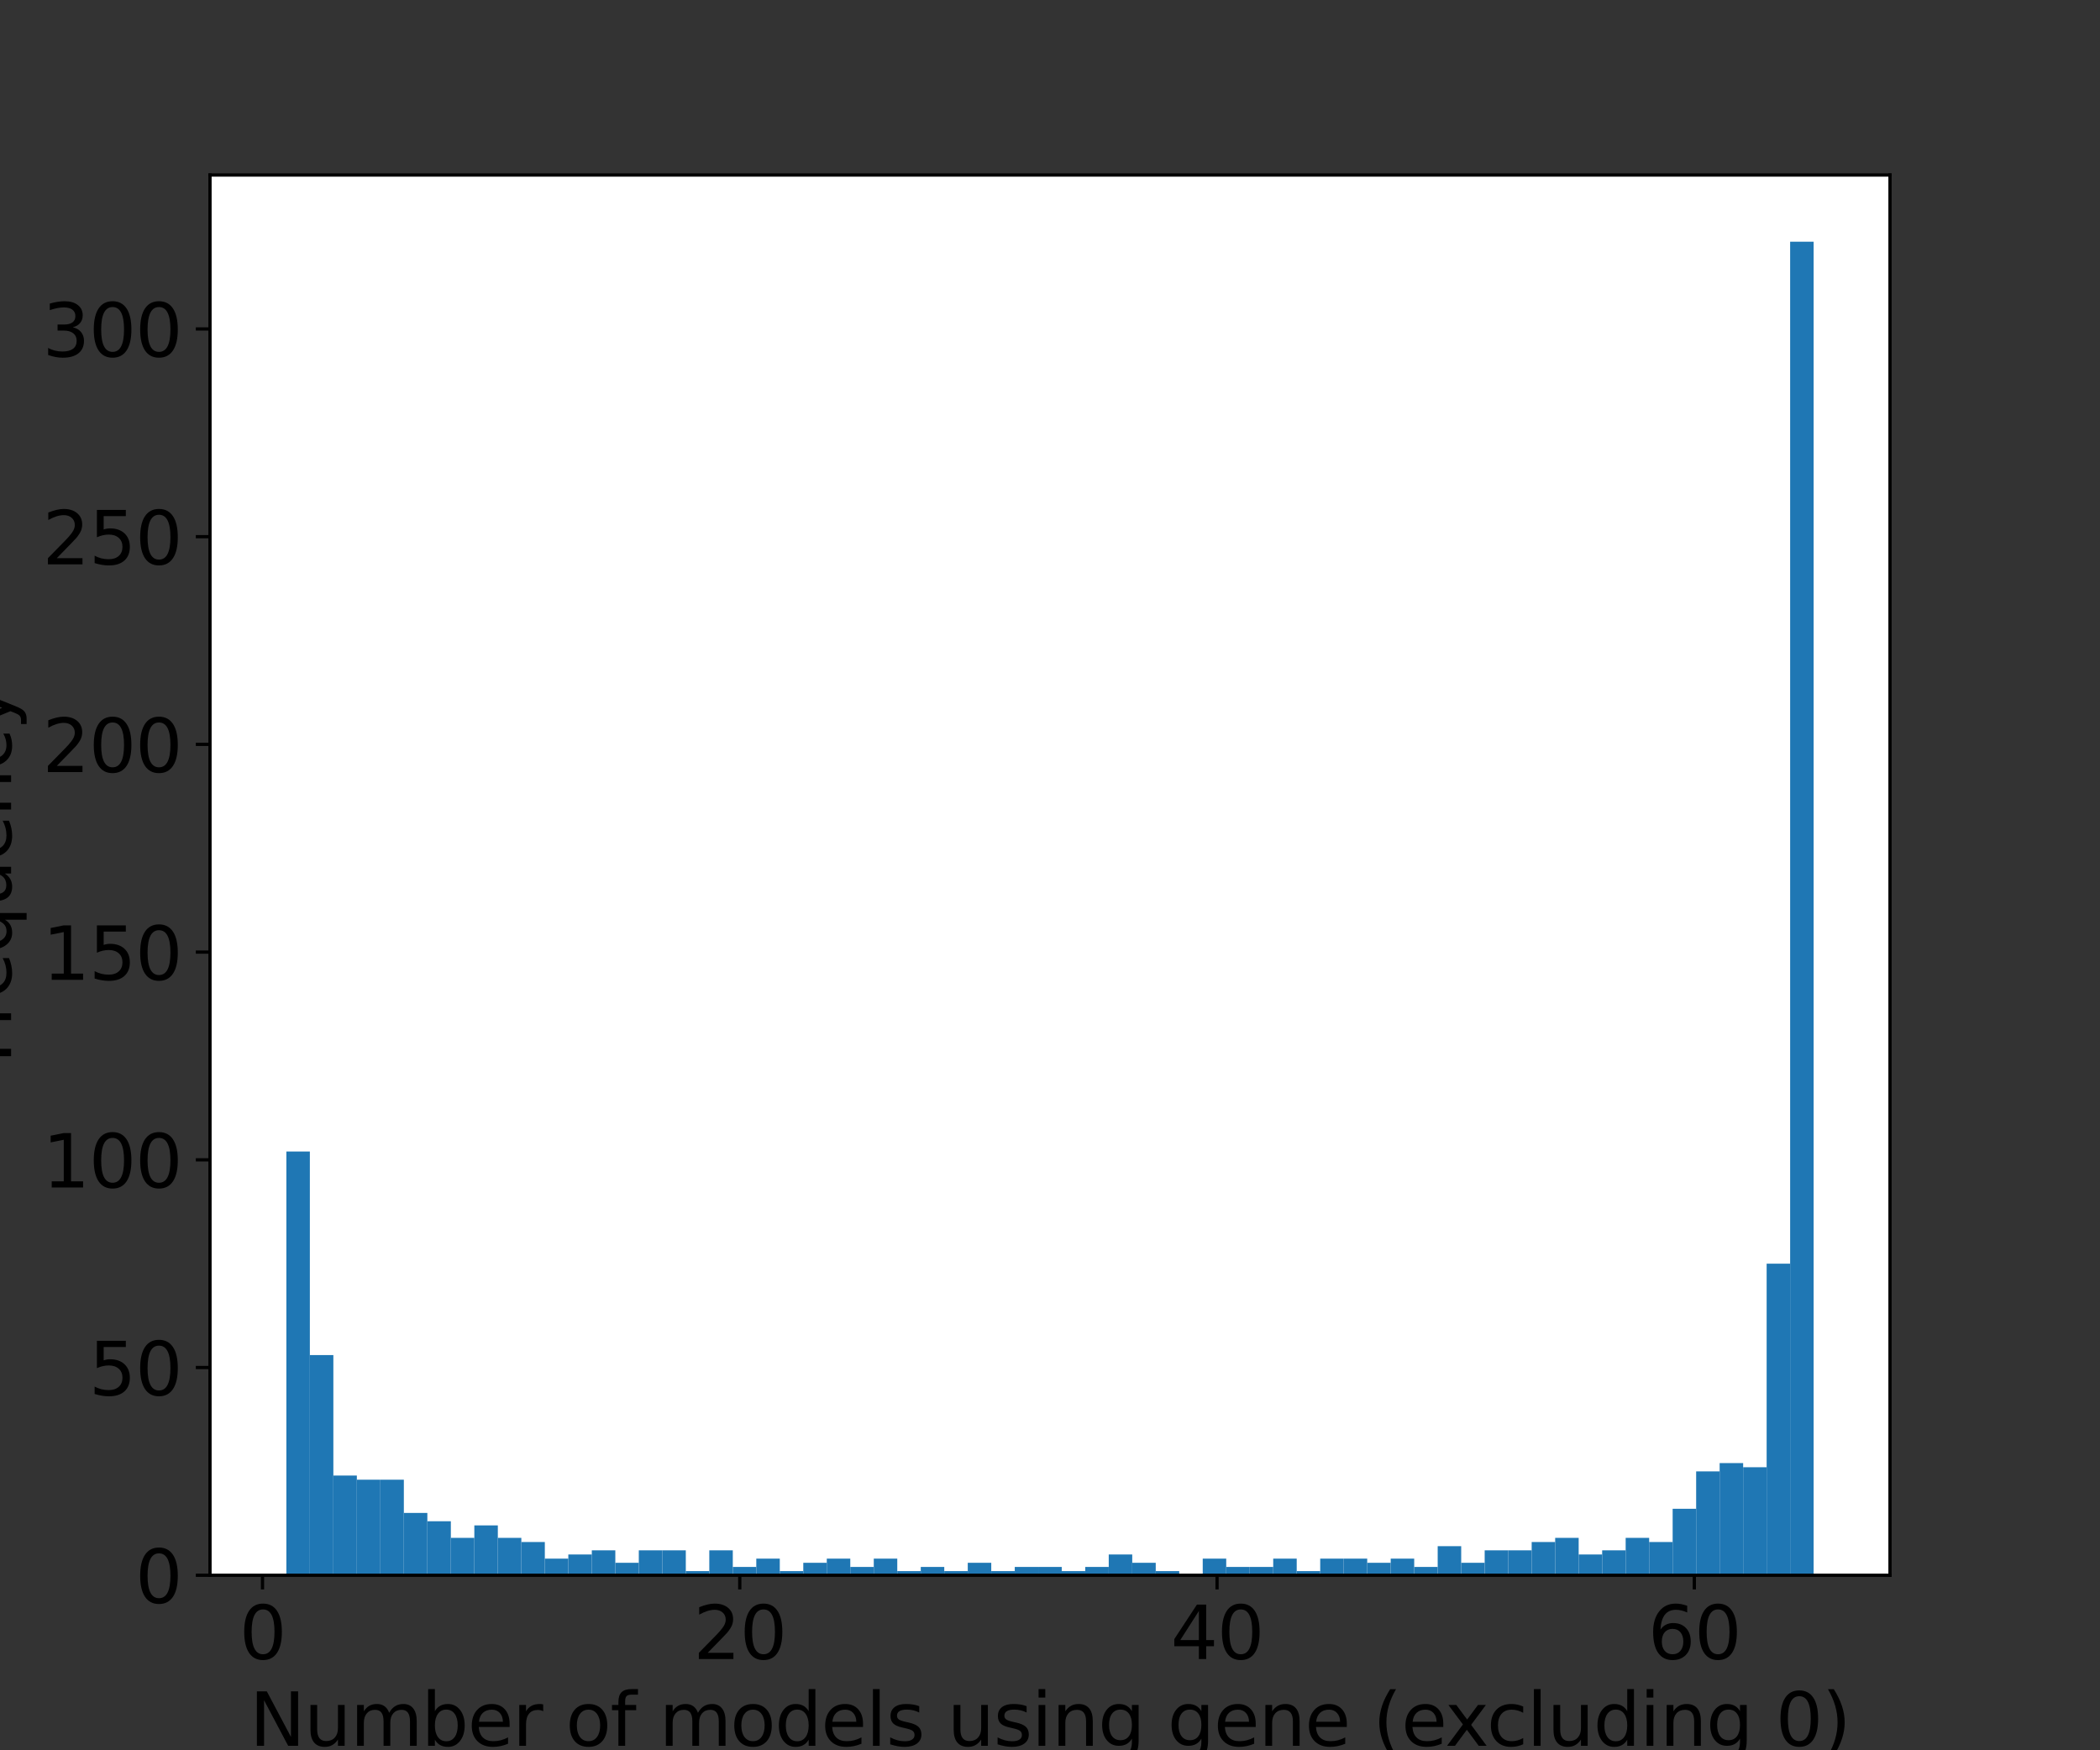 <?xml version="1.0" encoding="utf-8" standalone="no"?>
<!DOCTYPE svg PUBLIC "-//W3C//DTD SVG 1.1//EN"
  "http://www.w3.org/Graphics/SVG/1.1/DTD/svg11.dtd">
<svg xmlns:xlink="http://www.w3.org/1999/xlink" width="518.4pt" height="432pt" viewBox="0 0 518.4 432" xmlns="http://www.w3.org/2000/svg" version="1.1">
 <rect x="0" y="0" width="518.4" height="432" fill="#333333" stroke="none"/>
 <defs>
  <style type="text/css">*{stroke-linejoin: round; stroke-linecap: butt}</style>
 </defs>
 <g id="figure_1">
  <g id="patch_1">
   <path d="M 0 432 
L 518.4 432 
L 518.4 0 
L 0 0 
L 0 432 
z
" style="fill: none"/>
  </g>
  <g id="axes_1">
   <g id="patch_2">
    <path d="M 51.84 388.8 
L 466.56 388.8 
L 466.56 43.2 
L 51.84 43.2 
z
" style="fill: #ffffff"/>
   </g>
   <g id="patch_3">
    <path d="M 70.691 388.8 
L 76.491 388.8 
L 76.491 284.213 
L 70.691 284.213 
z
" clip-path="url(#p3745f40d0d)" style="fill: #1f77b4"/>
   </g>
   <g id="patch_4">
    <path d="M 76.491 388.8 
L 82.291 388.8 
L 82.291 334.456 
L 76.491 334.456 
z
" clip-path="url(#p3745f40d0d)" style="fill: #1f77b4"/>
   </g>
   <g id="patch_5">
    <path d="M 82.291 388.8 
L 88.092 388.8 
L 88.092 364.191 
L 82.291 364.191 
z
" clip-path="url(#p3745f40d0d)" style="fill: #1f77b4"/>
   </g>
   <g id="patch_6">
    <path d="M 88.092 388.8 
L 93.892 388.8 
L 93.892 365.217 
L 88.092 365.217 
z
" clip-path="url(#p3745f40d0d)" style="fill: #1f77b4"/>
   </g>
   <g id="patch_7">
    <path d="M 93.892 388.8 
L 99.692 388.8 
L 99.692 365.217 
L 93.892 365.217 
z
" clip-path="url(#p3745f40d0d)" style="fill: #1f77b4"/>
   </g>
   <g id="patch_8">
    <path d="M 99.692 388.8 
L 105.493 388.8 
L 105.493 373.419 
L 99.692 373.419 
z
" clip-path="url(#p3745f40d0d)" style="fill: #1f77b4"/>
   </g>
   <g id="patch_9">
    <path d="M 105.493 388.8 
L 111.293 388.8 
L 111.293 375.47 
L 105.493 375.47 
z
" clip-path="url(#p3745f40d0d)" style="fill: #1f77b4"/>
   </g>
   <g id="patch_10">
    <path d="M 111.293 388.8 
L 117.093 388.8 
L 117.093 379.572 
L 111.293 379.572 
z
" clip-path="url(#p3745f40d0d)" style="fill: #1f77b4"/>
   </g>
   <g id="patch_11">
    <path d="M 117.093 388.8 
L 122.893 388.8 
L 122.893 376.496 
L 117.093 376.496 
z
" clip-path="url(#p3745f40d0d)" style="fill: #1f77b4"/>
   </g>
   <g id="patch_12">
    <path d="M 122.893 388.8 
L 128.694 388.8 
L 128.694 379.572 
L 122.893 379.572 
z
" clip-path="url(#p3745f40d0d)" style="fill: #1f77b4"/>
   </g>
   <g id="patch_13">
    <path d="M 128.694 388.8 
L 134.494 388.8 
L 134.494 380.597 
L 128.694 380.597 
z
" clip-path="url(#p3745f40d0d)" style="fill: #1f77b4"/>
   </g>
   <g id="patch_14">
    <path d="M 134.494 388.8 
L 140.294 388.8 
L 140.294 384.699 
L 134.494 384.699 
z
" clip-path="url(#p3745f40d0d)" style="fill: #1f77b4"/>
   </g>
   <g id="patch_15">
    <path d="M 140.294 388.8 
L 146.095 388.8 
L 146.095 383.673 
L 140.294 383.673 
z
" clip-path="url(#p3745f40d0d)" style="fill: #1f77b4"/>
   </g>
   <g id="patch_16">
    <path d="M 146.095 388.8 
L 151.895 388.8 
L 151.895 382.648 
L 146.095 382.648 
z
" clip-path="url(#p3745f40d0d)" style="fill: #1f77b4"/>
   </g>
   <g id="patch_17">
    <path d="M 151.895 388.8 
L 157.695 388.8 
L 157.695 385.724 
L 151.895 385.724 
z
" clip-path="url(#p3745f40d0d)" style="fill: #1f77b4"/>
   </g>
   <g id="patch_18">
    <path d="M 157.695 388.8 
L 163.495 388.8 
L 163.495 382.648 
L 157.695 382.648 
z
" clip-path="url(#p3745f40d0d)" style="fill: #1f77b4"/>
   </g>
   <g id="patch_19">
    <path d="M 163.495 388.8 
L 169.296 388.8 
L 169.296 382.648 
L 163.495 382.648 
z
" clip-path="url(#p3745f40d0d)" style="fill: #1f77b4"/>
   </g>
   <g id="patch_20">
    <path d="M 169.296 388.8 
L 175.096 388.8 
L 175.096 387.775 
L 169.296 387.775 
z
" clip-path="url(#p3745f40d0d)" style="fill: #1f77b4"/>
   </g>
   <g id="patch_21">
    <path d="M 175.096 388.8 
L 180.896 388.8 
L 180.896 382.648 
L 175.096 382.648 
z
" clip-path="url(#p3745f40d0d)" style="fill: #1f77b4"/>
   </g>
   <g id="patch_22">
    <path d="M 180.896 388.8 
L 186.697 388.8 
L 186.697 386.749 
L 180.896 386.749 
z
" clip-path="url(#p3745f40d0d)" style="fill: #1f77b4"/>
   </g>
   <g id="patch_23">
    <path d="M 186.697 388.8 
L 192.497 388.8 
L 192.497 384.699 
L 186.697 384.699 
z
" clip-path="url(#p3745f40d0d)" style="fill: #1f77b4"/>
   </g>
   <g id="patch_24">
    <path d="M 192.497 388.8 
L 198.297 388.8 
L 198.297 387.775 
L 192.497 387.775 
z
" clip-path="url(#p3745f40d0d)" style="fill: #1f77b4"/>
   </g>
   <g id="patch_25">
    <path d="M 198.297 388.8 
L 204.097 388.8 
L 204.097 385.724 
L 198.297 385.724 
z
" clip-path="url(#p3745f40d0d)" style="fill: #1f77b4"/>
   </g>
   <g id="patch_26">
    <path d="M 204.097 388.8 
L 209.898 388.8 
L 209.898 384.699 
L 204.097 384.699 
z
" clip-path="url(#p3745f40d0d)" style="fill: #1f77b4"/>
   </g>
   <g id="patch_27">
    <path d="M 209.898 388.8 
L 215.698 388.8 
L 215.698 386.749 
L 209.898 386.749 
z
" clip-path="url(#p3745f40d0d)" style="fill: #1f77b4"/>
   </g>
   <g id="patch_28">
    <path d="M 215.698 388.8 
L 221.498 388.8 
L 221.498 384.699 
L 215.698 384.699 
z
" clip-path="url(#p3745f40d0d)" style="fill: #1f77b4"/>
   </g>
   <g id="patch_29">
    <path d="M 221.498 388.8 
L 227.298 388.8 
L 227.298 387.775 
L 221.498 387.775 
z
" clip-path="url(#p3745f40d0d)" style="fill: #1f77b4"/>
   </g>
   <g id="patch_30">
    <path d="M 227.298 388.8 
L 233.099 388.8 
L 233.099 386.749 
L 227.298 386.749 
z
" clip-path="url(#p3745f40d0d)" style="fill: #1f77b4"/>
   </g>
   <g id="patch_31">
    <path d="M 233.099 388.8 
L 238.899 388.8 
L 238.899 387.775 
L 233.099 387.775 
z
" clip-path="url(#p3745f40d0d)" style="fill: #1f77b4"/>
   </g>
   <g id="patch_32">
    <path d="M 238.899 388.8 
L 244.699 388.8 
L 244.699 385.724 
L 238.899 385.724 
z
" clip-path="url(#p3745f40d0d)" style="fill: #1f77b4"/>
   </g>
   <g id="patch_33">
    <path d="M 244.699 388.8 
L 250.5 388.8 
L 250.5 387.775 
L 244.699 387.775 
z
" clip-path="url(#p3745f40d0d)" style="fill: #1f77b4"/>
   </g>
   <g id="patch_34">
    <path d="M 250.5 388.8 
L 256.3 388.8 
L 256.3 386.749 
L 250.5 386.749 
z
" clip-path="url(#p3745f40d0d)" style="fill: #1f77b4"/>
   </g>
   <g id="patch_35">
    <path d="M 256.3 388.8 
L 262.1 388.8 
L 262.1 386.749 
L 256.3 386.749 
z
" clip-path="url(#p3745f40d0d)" style="fill: #1f77b4"/>
   </g>
   <g id="patch_36">
    <path d="M 262.1 388.8 
L 267.9 388.8 
L 267.9 387.775 
L 262.1 387.775 
z
" clip-path="url(#p3745f40d0d)" style="fill: #1f77b4"/>
   </g>
   <g id="patch_37">
    <path d="M 267.9 388.8 
L 273.701 388.8 
L 273.701 386.749 
L 267.9 386.749 
z
" clip-path="url(#p3745f40d0d)" style="fill: #1f77b4"/>
   </g>
   <g id="patch_38">
    <path d="M 273.701 388.8 
L 279.501 388.8 
L 279.501 383.673 
L 273.701 383.673 
z
" clip-path="url(#p3745f40d0d)" style="fill: #1f77b4"/>
   </g>
   <g id="patch_39">
    <path d="M 279.501 388.8 
L 285.301 388.8 
L 285.301 385.724 
L 279.501 385.724 
z
" clip-path="url(#p3745f40d0d)" style="fill: #1f77b4"/>
   </g>
   <g id="patch_40">
    <path d="M 285.301 388.8 
L 291.102 388.8 
L 291.102 387.775 
L 285.301 387.775 
z
" clip-path="url(#p3745f40d0d)" style="fill: #1f77b4"/>
   </g>
   <g id="patch_41">
    <path d="M 291.102 388.8 
L 296.902 388.8 
L 296.902 388.8 
L 291.102 388.8 
z
" clip-path="url(#p3745f40d0d)" style="fill: #1f77b4"/>
   </g>
   <g id="patch_42">
    <path d="M 296.902 388.8 
L 302.702 388.8 
L 302.702 384.699 
L 296.902 384.699 
z
" clip-path="url(#p3745f40d0d)" style="fill: #1f77b4"/>
   </g>
   <g id="patch_43">
    <path d="M 302.702 388.8 
L 308.502 388.8 
L 308.502 386.749 
L 302.702 386.749 
z
" clip-path="url(#p3745f40d0d)" style="fill: #1f77b4"/>
   </g>
   <g id="patch_44">
    <path d="M 308.502 388.8 
L 314.303 388.8 
L 314.303 386.749 
L 308.502 386.749 
z
" clip-path="url(#p3745f40d0d)" style="fill: #1f77b4"/>
   </g>
   <g id="patch_45">
    <path d="M 314.303 388.8 
L 320.103 388.8 
L 320.103 384.699 
L 314.303 384.699 
z
" clip-path="url(#p3745f40d0d)" style="fill: #1f77b4"/>
   </g>
   <g id="patch_46">
    <path d="M 320.103 388.8 
L 325.903 388.8 
L 325.903 387.775 
L 320.103 387.775 
z
" clip-path="url(#p3745f40d0d)" style="fill: #1f77b4"/>
   </g>
   <g id="patch_47">
    <path d="M 325.903 388.8 
L 331.703 388.8 
L 331.703 384.699 
L 325.903 384.699 
z
" clip-path="url(#p3745f40d0d)" style="fill: #1f77b4"/>
   </g>
   <g id="patch_48">
    <path d="M 331.703 388.8 
L 337.504 388.8 
L 337.504 384.699 
L 331.703 384.699 
z
" clip-path="url(#p3745f40d0d)" style="fill: #1f77b4"/>
   </g>
   <g id="patch_49">
    <path d="M 337.504 388.8 
L 343.304 388.8 
L 343.304 385.724 
L 337.504 385.724 
z
" clip-path="url(#p3745f40d0d)" style="fill: #1f77b4"/>
   </g>
   <g id="patch_50">
    <path d="M 343.304 388.8 
L 349.104 388.8 
L 349.104 384.699 
L 343.304 384.699 
z
" clip-path="url(#p3745f40d0d)" style="fill: #1f77b4"/>
   </g>
   <g id="patch_51">
    <path d="M 349.104 388.8 
L 354.905 388.8 
L 354.905 386.749 
L 349.104 386.749 
z
" clip-path="url(#p3745f40d0d)" style="fill: #1f77b4"/>
   </g>
   <g id="patch_52">
    <path d="M 354.905 388.8 
L 360.705 388.8 
L 360.705 381.622 
L 354.905 381.622 
z
" clip-path="url(#p3745f40d0d)" style="fill: #1f77b4"/>
   </g>
   <g id="patch_53">
    <path d="M 360.705 388.8 
L 366.505 388.8 
L 366.505 385.724 
L 360.705 385.724 
z
" clip-path="url(#p3745f40d0d)" style="fill: #1f77b4"/>
   </g>
   <g id="patch_54">
    <path d="M 366.505 388.8 
L 372.305 388.8 
L 372.305 382.648 
L 366.505 382.648 
z
" clip-path="url(#p3745f40d0d)" style="fill: #1f77b4"/>
   </g>
   <g id="patch_55">
    <path d="M 372.305 388.8 
L 378.106 388.8 
L 378.106 382.648 
L 372.305 382.648 
z
" clip-path="url(#p3745f40d0d)" style="fill: #1f77b4"/>
   </g>
   <g id="patch_56">
    <path d="M 378.106 388.8 
L 383.906 388.8 
L 383.906 380.597 
L 378.106 380.597 
z
" clip-path="url(#p3745f40d0d)" style="fill: #1f77b4"/>
   </g>
   <g id="patch_57">
    <path d="M 383.906 388.8 
L 389.706 388.8 
L 389.706 379.572 
L 383.906 379.572 
z
" clip-path="url(#p3745f40d0d)" style="fill: #1f77b4"/>
   </g>
   <g id="patch_58">
    <path d="M 389.706 388.8 
L 395.507 388.8 
L 395.507 383.673 
L 389.706 383.673 
z
" clip-path="url(#p3745f40d0d)" style="fill: #1f77b4"/>
   </g>
   <g id="patch_59">
    <path d="M 395.507 388.8 
L 401.307 388.8 
L 401.307 382.648 
L 395.507 382.648 
z
" clip-path="url(#p3745f40d0d)" style="fill: #1f77b4"/>
   </g>
   <g id="patch_60">
    <path d="M 401.307 388.8 
L 407.107 388.8 
L 407.107 379.572 
L 401.307 379.572 
z
" clip-path="url(#p3745f40d0d)" style="fill: #1f77b4"/>
   </g>
   <g id="patch_61">
    <path d="M 407.107 388.8 
L 412.907 388.8 
L 412.907 380.597 
L 407.107 380.597 
z
" clip-path="url(#p3745f40d0d)" style="fill: #1f77b4"/>
   </g>
   <g id="patch_62">
    <path d="M 412.907 388.8 
L 418.708 388.8 
L 418.708 372.394 
L 412.907 372.394 
z
" clip-path="url(#p3745f40d0d)" style="fill: #1f77b4"/>
   </g>
   <g id="patch_63">
    <path d="M 418.708 388.8 
L 424.508 388.8 
L 424.508 363.166 
L 418.708 363.166 
z
" clip-path="url(#p3745f40d0d)" style="fill: #1f77b4"/>
   </g>
   <g id="patch_64">
    <path d="M 424.508 388.8 
L 430.308 388.8 
L 430.308 361.115 
L 424.508 361.115 
z
" clip-path="url(#p3745f40d0d)" style="fill: #1f77b4"/>
   </g>
   <g id="patch_65">
    <path d="M 430.308 388.8 
L 436.109 388.8 
L 436.109 362.14 
L 430.308 362.14 
z
" clip-path="url(#p3745f40d0d)" style="fill: #1f77b4"/>
   </g>
   <g id="patch_66">
    <path d="M 436.109 388.8 
L 441.909 388.8 
L 441.909 311.897 
L 436.109 311.897 
z
" clip-path="url(#p3745f40d0d)" style="fill: #1f77b4"/>
   </g>
   <g id="patch_67">
    <path d="M 441.909 388.8 
L 447.709 388.8 
L 447.709 59.657 
L 441.909 59.657 
z
" clip-path="url(#p3745f40d0d)" style="fill: #1f77b4"/>
   </g>
   <g id="matplotlib.axis_1">
    <g id="xtick_1">
     <g id="line2d_1">
      <defs>
       <path id="m336938234b" d="M 0 0 
L 0 3.5 
" style="stroke: #000000; stroke-width: 0.8"/>
      </defs>
      <g>
       <use xlink:href="#m336938234b" x="64.8" y="388.8" style="stroke: #000000; stroke-width: 0.8"/>
      </g>
     </g>
     <g id="text_1">
      <!-- 0 -->
      <g transform="translate(59.074 409.477) scale(0.18 -0.18)">
       <defs>
        <path id="DejaVuSans-30" d="M 2034 4250 
Q 1547 4250 1301 3770 
Q 1056 3291 1056 2328 
Q 1056 1369 1301 889 
Q 1547 409 2034 409 
Q 2525 409 2770 889 
Q 3016 1369 3016 2328 
Q 3016 3291 2770 3770 
Q 2525 4250 2034 4250 
z
M 2034 4750 
Q 2819 4750 3233 4129 
Q 3647 3509 3647 2328 
Q 3647 1150 3233 529 
Q 2819 -91 2034 -91 
Q 1250 -91 836 529 
Q 422 1150 422 2328 
Q 422 3509 836 4129 
Q 1250 4750 2034 4750 
z
" transform="scale(0.016)"/>
       </defs>
       <use xlink:href="#DejaVuSans-30"/>
      </g>
     </g>
    </g>
    <g id="xtick_2">
     <g id="line2d_2">
      <g>
       <use xlink:href="#m336938234b" x="182.618" y="388.8" style="stroke: #000000; stroke-width: 0.8"/>
      </g>
     </g>
     <g id="text_2">
      <!-- 20 -->
      <g transform="translate(171.166 409.477) scale(0.18 -0.18)">
       <defs>
        <path id="DejaVuSans-32" d="M 1228 531 
L 3431 531 
L 3431 0 
L 469 0 
L 469 531 
Q 828 903 1448 1529 
Q 2069 2156 2228 2338 
Q 2531 2678 2651 2914 
Q 2772 3150 2772 3378 
Q 2772 3750 2511 3984 
Q 2250 4219 1831 4219 
Q 1534 4219 1204 4116 
Q 875 4013 500 3803 
L 500 4441 
Q 881 4594 1212 4672 
Q 1544 4750 1819 4750 
Q 2544 4750 2975 4387 
Q 3406 4025 3406 3419 
Q 3406 3131 3298 2873 
Q 3191 2616 2906 2266 
Q 2828 2175 2409 1742 
Q 1991 1309 1228 531 
z
" transform="scale(0.016)"/>
       </defs>
       <use xlink:href="#DejaVuSans-32"/>
       <use xlink:href="#DejaVuSans-30" x="63.623"/>
      </g>
     </g>
    </g>
    <g id="xtick_3">
     <g id="line2d_3">
      <g>
       <use xlink:href="#m336938234b" x="300.436" y="388.8" style="stroke: #000000; stroke-width: 0.8"/>
      </g>
     </g>
     <g id="text_3">
      <!-- 40 -->
      <g transform="translate(288.984 409.477) scale(0.18 -0.18)">
       <defs>
        <path id="DejaVuSans-34" d="M 2419 4116 
L 825 1625 
L 2419 1625 
L 2419 4116 
z
M 2253 4666 
L 3047 4666 
L 3047 1625 
L 3713 1625 
L 3713 1100 
L 3047 1100 
L 3047 0 
L 2419 0 
L 2419 1100 
L 313 1100 
L 313 1709 
L 2253 4666 
z
" transform="scale(0.016)"/>
       </defs>
       <use xlink:href="#DejaVuSans-34"/>
       <use xlink:href="#DejaVuSans-30" x="63.623"/>
      </g>
     </g>
    </g>
    <g id="xtick_4">
     <g id="line2d_4">
      <g>
       <use xlink:href="#m336938234b" x="418.255" y="388.8" style="stroke: #000000; stroke-width: 0.8"/>
      </g>
     </g>
     <g id="text_4">
      <!-- 60 -->
      <g transform="translate(406.802 409.477) scale(0.18 -0.18)">
       <defs>
        <path id="DejaVuSans-36" d="M 2113 2584 
Q 1688 2584 1439 2293 
Q 1191 2003 1191 1497 
Q 1191 994 1439 701 
Q 1688 409 2113 409 
Q 2538 409 2786 701 
Q 3034 994 3034 1497 
Q 3034 2003 2786 2293 
Q 2538 2584 2113 2584 
z
M 3366 4563 
L 3366 3988 
Q 3128 4100 2886 4159 
Q 2644 4219 2406 4219 
Q 1781 4219 1451 3797 
Q 1122 3375 1075 2522 
Q 1259 2794 1537 2939 
Q 1816 3084 2150 3084 
Q 2853 3084 3261 2657 
Q 3669 2231 3669 1497 
Q 3669 778 3244 343 
Q 2819 -91 2113 -91 
Q 1303 -91 875 529 
Q 447 1150 447 2328 
Q 447 3434 972 4092 
Q 1497 4750 2381 4750 
Q 2619 4750 2861 4703 
Q 3103 4656 3366 4563 
z
" transform="scale(0.016)"/>
       </defs>
       <use xlink:href="#DejaVuSans-36"/>
       <use xlink:href="#DejaVuSans-30" x="63.623"/>
      </g>
     </g>
    </g>
    <g id="text_5">
     <!-- Number of models using gene (excluding 0) -->
     <g transform="translate(61.609 430.898) scale(0.18 -0.18)">
      <defs>
       <path id="DejaVuSans-4e" d="M 628 4666 
L 1478 4666 
L 3547 763 
L 3547 4666 
L 4159 4666 
L 4159 0 
L 3309 0 
L 1241 3903 
L 1241 0 
L 628 0 
L 628 4666 
z
" transform="scale(0.016)"/>
       <path id="DejaVuSans-75" d="M 544 1381 
L 544 3500 
L 1119 3500 
L 1119 1403 
Q 1119 906 1312 657 
Q 1506 409 1894 409 
Q 2359 409 2629 706 
Q 2900 1003 2900 1516 
L 2900 3500 
L 3475 3500 
L 3475 0 
L 2900 0 
L 2900 538 
Q 2691 219 2414 64 
Q 2138 -91 1772 -91 
Q 1169 -91 856 284 
Q 544 659 544 1381 
z
M 1991 3584 
L 1991 3584 
z
" transform="scale(0.016)"/>
       <path id="DejaVuSans-6d" d="M 3328 2828 
Q 3544 3216 3844 3400 
Q 4144 3584 4550 3584 
Q 5097 3584 5394 3201 
Q 5691 2819 5691 2113 
L 5691 0 
L 5113 0 
L 5113 2094 
Q 5113 2597 4934 2840 
Q 4756 3084 4391 3084 
Q 3944 3084 3684 2787 
Q 3425 2491 3425 1978 
L 3425 0 
L 2847 0 
L 2847 2094 
Q 2847 2600 2669 2842 
Q 2491 3084 2119 3084 
Q 1678 3084 1418 2786 
Q 1159 2488 1159 1978 
L 1159 0 
L 581 0 
L 581 3500 
L 1159 3500 
L 1159 2956 
Q 1356 3278 1631 3431 
Q 1906 3584 2284 3584 
Q 2666 3584 2933 3390 
Q 3200 3197 3328 2828 
z
" transform="scale(0.016)"/>
       <path id="DejaVuSans-62" d="M 3116 1747 
Q 3116 2381 2855 2742 
Q 2594 3103 2138 3103 
Q 1681 3103 1420 2742 
Q 1159 2381 1159 1747 
Q 1159 1113 1420 752 
Q 1681 391 2138 391 
Q 2594 391 2855 752 
Q 3116 1113 3116 1747 
z
M 1159 2969 
Q 1341 3281 1617 3432 
Q 1894 3584 2278 3584 
Q 2916 3584 3314 3078 
Q 3713 2572 3713 1747 
Q 3713 922 3314 415 
Q 2916 -91 2278 -91 
Q 1894 -91 1617 61 
Q 1341 213 1159 525 
L 1159 0 
L 581 0 
L 581 4863 
L 1159 4863 
L 1159 2969 
z
" transform="scale(0.016)"/>
       <path id="DejaVuSans-65" d="M 3597 1894 
L 3597 1613 
L 953 1613 
Q 991 1019 1311 708 
Q 1631 397 2203 397 
Q 2534 397 2845 478 
Q 3156 559 3463 722 
L 3463 178 
Q 3153 47 2828 -22 
Q 2503 -91 2169 -91 
Q 1331 -91 842 396 
Q 353 884 353 1716 
Q 353 2575 817 3079 
Q 1281 3584 2069 3584 
Q 2775 3584 3186 3129 
Q 3597 2675 3597 1894 
z
M 3022 2063 
Q 3016 2534 2758 2815 
Q 2500 3097 2075 3097 
Q 1594 3097 1305 2825 
Q 1016 2553 972 2059 
L 3022 2063 
z
" transform="scale(0.016)"/>
       <path id="DejaVuSans-72" d="M 2631 2963 
Q 2534 3019 2420 3045 
Q 2306 3072 2169 3072 
Q 1681 3072 1420 2755 
Q 1159 2438 1159 1844 
L 1159 0 
L 581 0 
L 581 3500 
L 1159 3500 
L 1159 2956 
Q 1341 3275 1631 3429 
Q 1922 3584 2338 3584 
Q 2397 3584 2469 3576 
Q 2541 3569 2628 3553 
L 2631 2963 
z
" transform="scale(0.016)"/>
       <path id="DejaVuSans-20" transform="scale(0.016)"/>
       <path id="DejaVuSans-6f" d="M 1959 3097 
Q 1497 3097 1228 2736 
Q 959 2375 959 1747 
Q 959 1119 1226 758 
Q 1494 397 1959 397 
Q 2419 397 2687 759 
Q 2956 1122 2956 1747 
Q 2956 2369 2687 2733 
Q 2419 3097 1959 3097 
z
M 1959 3584 
Q 2709 3584 3137 3096 
Q 3566 2609 3566 1747 
Q 3566 888 3137 398 
Q 2709 -91 1959 -91 
Q 1206 -91 779 398 
Q 353 888 353 1747 
Q 353 2609 779 3096 
Q 1206 3584 1959 3584 
z
" transform="scale(0.016)"/>
       <path id="DejaVuSans-66" d="M 2375 4863 
L 2375 4384 
L 1825 4384 
Q 1516 4384 1395 4259 
Q 1275 4134 1275 3809 
L 1275 3500 
L 2222 3500 
L 2222 3053 
L 1275 3053 
L 1275 0 
L 697 0 
L 697 3053 
L 147 3053 
L 147 3500 
L 697 3500 
L 697 3744 
Q 697 4328 969 4595 
Q 1241 4863 1831 4863 
L 2375 4863 
z
" transform="scale(0.016)"/>
       <path id="DejaVuSans-64" d="M 2906 2969 
L 2906 4863 
L 3481 4863 
L 3481 0 
L 2906 0 
L 2906 525 
Q 2725 213 2448 61 
Q 2172 -91 1784 -91 
Q 1150 -91 751 415 
Q 353 922 353 1747 
Q 353 2572 751 3078 
Q 1150 3584 1784 3584 
Q 2172 3584 2448 3432 
Q 2725 3281 2906 2969 
z
M 947 1747 
Q 947 1113 1208 752 
Q 1469 391 1925 391 
Q 2381 391 2643 752 
Q 2906 1113 2906 1747 
Q 2906 2381 2643 2742 
Q 2381 3103 1925 3103 
Q 1469 3103 1208 2742 
Q 947 2381 947 1747 
z
" transform="scale(0.016)"/>
       <path id="DejaVuSans-6c" d="M 603 4863 
L 1178 4863 
L 1178 0 
L 603 0 
L 603 4863 
z
" transform="scale(0.016)"/>
       <path id="DejaVuSans-73" d="M 2834 3397 
L 2834 2853 
Q 2591 2978 2328 3040 
Q 2066 3103 1784 3103 
Q 1356 3103 1142 2972 
Q 928 2841 928 2578 
Q 928 2378 1081 2264 
Q 1234 2150 1697 2047 
L 1894 2003 
Q 2506 1872 2764 1633 
Q 3022 1394 3022 966 
Q 3022 478 2636 193 
Q 2250 -91 1575 -91 
Q 1294 -91 989 -36 
Q 684 19 347 128 
L 347 722 
Q 666 556 975 473 
Q 1284 391 1588 391 
Q 1994 391 2212 530 
Q 2431 669 2431 922 
Q 2431 1156 2273 1281 
Q 2116 1406 1581 1522 
L 1381 1569 
Q 847 1681 609 1914 
Q 372 2147 372 2553 
Q 372 3047 722 3315 
Q 1072 3584 1716 3584 
Q 2034 3584 2315 3537 
Q 2597 3491 2834 3397 
z
" transform="scale(0.016)"/>
       <path id="DejaVuSans-69" d="M 603 3500 
L 1178 3500 
L 1178 0 
L 603 0 
L 603 3500 
z
M 603 4863 
L 1178 4863 
L 1178 4134 
L 603 4134 
L 603 4863 
z
" transform="scale(0.016)"/>
       <path id="DejaVuSans-6e" d="M 3513 2113 
L 3513 0 
L 2938 0 
L 2938 2094 
Q 2938 2591 2744 2837 
Q 2550 3084 2163 3084 
Q 1697 3084 1428 2787 
Q 1159 2491 1159 1978 
L 1159 0 
L 581 0 
L 581 3500 
L 1159 3500 
L 1159 2956 
Q 1366 3272 1645 3428 
Q 1925 3584 2291 3584 
Q 2894 3584 3203 3211 
Q 3513 2838 3513 2113 
z
" transform="scale(0.016)"/>
       <path id="DejaVuSans-67" d="M 2906 1791 
Q 2906 2416 2648 2759 
Q 2391 3103 1925 3103 
Q 1463 3103 1205 2759 
Q 947 2416 947 1791 
Q 947 1169 1205 825 
Q 1463 481 1925 481 
Q 2391 481 2648 825 
Q 2906 1169 2906 1791 
z
M 3481 434 
Q 3481 -459 3084 -895 
Q 2688 -1331 1869 -1331 
Q 1566 -1331 1297 -1286 
Q 1028 -1241 775 -1147 
L 775 -588 
Q 1028 -725 1275 -790 
Q 1522 -856 1778 -856 
Q 2344 -856 2625 -561 
Q 2906 -266 2906 331 
L 2906 616 
Q 2728 306 2450 153 
Q 2172 0 1784 0 
Q 1141 0 747 490 
Q 353 981 353 1791 
Q 353 2603 747 3093 
Q 1141 3584 1784 3584 
Q 2172 3584 2450 3431 
Q 2728 3278 2906 2969 
L 2906 3500 
L 3481 3500 
L 3481 434 
z
" transform="scale(0.016)"/>
       <path id="DejaVuSans-28" d="M 1984 4856 
Q 1566 4138 1362 3434 
Q 1159 2731 1159 2009 
Q 1159 1288 1364 580 
Q 1569 -128 1984 -844 
L 1484 -844 
Q 1016 -109 783 600 
Q 550 1309 550 2009 
Q 550 2706 781 3412 
Q 1013 4119 1484 4856 
L 1984 4856 
z
" transform="scale(0.016)"/>
       <path id="DejaVuSans-78" d="M 3513 3500 
L 2247 1797 
L 3578 0 
L 2900 0 
L 1881 1375 
L 863 0 
L 184 0 
L 1544 1831 
L 300 3500 
L 978 3500 
L 1906 2253 
L 2834 3500 
L 3513 3500 
z
" transform="scale(0.016)"/>
       <path id="DejaVuSans-63" d="M 3122 3366 
L 3122 2828 
Q 2878 2963 2633 3030 
Q 2388 3097 2138 3097 
Q 1578 3097 1268 2742 
Q 959 2388 959 1747 
Q 959 1106 1268 751 
Q 1578 397 2138 397 
Q 2388 397 2633 464 
Q 2878 531 3122 666 
L 3122 134 
Q 2881 22 2623 -34 
Q 2366 -91 2075 -91 
Q 1284 -91 818 406 
Q 353 903 353 1747 
Q 353 2603 823 3093 
Q 1294 3584 2113 3584 
Q 2378 3584 2631 3529 
Q 2884 3475 3122 3366 
z
" transform="scale(0.016)"/>
       <path id="DejaVuSans-29" d="M 513 4856 
L 1013 4856 
Q 1481 4119 1714 3412 
Q 1947 2706 1947 2009 
Q 1947 1309 1714 600 
Q 1481 -109 1013 -844 
L 513 -844 
Q 928 -128 1133 580 
Q 1338 1288 1338 2009 
Q 1338 2731 1133 3434 
Q 928 4138 513 4856 
z
" transform="scale(0.016)"/>
      </defs>
      <use xlink:href="#DejaVuSans-4e"/>
      <use xlink:href="#DejaVuSans-75" x="74.805"/>
      <use xlink:href="#DejaVuSans-6d" x="138.184"/>
      <use xlink:href="#DejaVuSans-62" x="235.596"/>
      <use xlink:href="#DejaVuSans-65" x="299.072"/>
      <use xlink:href="#DejaVuSans-72" x="360.596"/>
      <use xlink:href="#DejaVuSans-20" x="401.709"/>
      <use xlink:href="#DejaVuSans-6f" x="433.496"/>
      <use xlink:href="#DejaVuSans-66" x="494.678"/>
      <use xlink:href="#DejaVuSans-20" x="529.883"/>
      <use xlink:href="#DejaVuSans-6d" x="561.67"/>
      <use xlink:href="#DejaVuSans-6f" x="659.082"/>
      <use xlink:href="#DejaVuSans-64" x="720.264"/>
      <use xlink:href="#DejaVuSans-65" x="783.74"/>
      <use xlink:href="#DejaVuSans-6c" x="845.264"/>
      <use xlink:href="#DejaVuSans-73" x="873.047"/>
      <use xlink:href="#DejaVuSans-20" x="925.146"/>
      <use xlink:href="#DejaVuSans-75" x="956.934"/>
      <use xlink:href="#DejaVuSans-73" x="1020.312"/>
      <use xlink:href="#DejaVuSans-69" x="1072.412"/>
      <use xlink:href="#DejaVuSans-6e" x="1100.195"/>
      <use xlink:href="#DejaVuSans-67" x="1163.574"/>
      <use xlink:href="#DejaVuSans-20" x="1227.051"/>
      <use xlink:href="#DejaVuSans-67" x="1258.838"/>
      <use xlink:href="#DejaVuSans-65" x="1322.314"/>
      <use xlink:href="#DejaVuSans-6e" x="1383.838"/>
      <use xlink:href="#DejaVuSans-65" x="1447.217"/>
      <use xlink:href="#DejaVuSans-20" x="1508.74"/>
      <use xlink:href="#DejaVuSans-28" x="1540.527"/>
      <use xlink:href="#DejaVuSans-65" x="1579.541"/>
      <use xlink:href="#DejaVuSans-78" x="1639.314"/>
      <use xlink:href="#DejaVuSans-63" x="1696.744"/>
      <use xlink:href="#DejaVuSans-6c" x="1751.725"/>
      <use xlink:href="#DejaVuSans-75" x="1779.508"/>
      <use xlink:href="#DejaVuSans-64" x="1842.887"/>
      <use xlink:href="#DejaVuSans-69" x="1906.363"/>
      <use xlink:href="#DejaVuSans-6e" x="1934.146"/>
      <use xlink:href="#DejaVuSans-67" x="1997.525"/>
      <use xlink:href="#DejaVuSans-20" x="2061.002"/>
      <use xlink:href="#DejaVuSans-30" x="2092.789"/>
      <use xlink:href="#DejaVuSans-29" x="2156.412"/>
     </g>
    </g>
   </g>
   <g id="matplotlib.axis_2">
    <g id="ytick_1">
     <g id="line2d_5">
      <defs>
       <path id="mc2a7a33a2c" d="M 0 0 
L -3.5 0 
" style="stroke: #000000; stroke-width: 0.8"/>
      </defs>
      <g>
       <use xlink:href="#mc2a7a33a2c" x="51.84" y="388.8" style="stroke: #000000; stroke-width: 0.8"/>
      </g>
     </g>
     <g id="text_6">
      <!-- 0 -->
      <g transform="translate(33.388 395.639) scale(0.18 -0.18)">
       <use xlink:href="#DejaVuSans-30"/>
      </g>
     </g>
    </g>
    <g id="ytick_2">
     <g id="line2d_6">
      <g>
       <use xlink:href="#mc2a7a33a2c" x="51.84" y="337.532" style="stroke: #000000; stroke-width: 0.8"/>
      </g>
     </g>
     <g id="text_7">
      <!-- 50 -->
      <g transform="translate(21.935 344.37) scale(0.18 -0.18)">
       <defs>
        <path id="DejaVuSans-35" d="M 691 4666 
L 3169 4666 
L 3169 4134 
L 1269 4134 
L 1269 2991 
Q 1406 3038 1543 3061 
Q 1681 3084 1819 3084 
Q 2600 3084 3056 2656 
Q 3513 2228 3513 1497 
Q 3513 744 3044 326 
Q 2575 -91 1722 -91 
Q 1428 -91 1123 -41 
Q 819 9 494 109 
L 494 744 
Q 775 591 1075 516 
Q 1375 441 1709 441 
Q 2250 441 2565 725 
Q 2881 1009 2881 1497 
Q 2881 1984 2565 2268 
Q 2250 2553 1709 2553 
Q 1456 2553 1204 2497 
Q 953 2441 691 2322 
L 691 4666 
z
" transform="scale(0.016)"/>
       </defs>
       <use xlink:href="#DejaVuSans-35"/>
       <use xlink:href="#DejaVuSans-30" x="63.623"/>
      </g>
     </g>
    </g>
    <g id="ytick_3">
     <g id="line2d_7">
      <g>
       <use xlink:href="#mc2a7a33a2c" x="51.84" y="286.263" style="stroke: #000000; stroke-width: 0.8"/>
      </g>
     </g>
     <g id="text_8">
      <!-- 100 -->
      <g transform="translate(10.482 293.102) scale(0.18 -0.18)">
       <defs>
        <path id="DejaVuSans-31" d="M 794 531 
L 1825 531 
L 1825 4091 
L 703 3866 
L 703 4441 
L 1819 4666 
L 2450 4666 
L 2450 531 
L 3481 531 
L 3481 0 
L 794 0 
L 794 531 
z
" transform="scale(0.016)"/>
       </defs>
       <use xlink:href="#DejaVuSans-31"/>
       <use xlink:href="#DejaVuSans-30" x="63.623"/>
       <use xlink:href="#DejaVuSans-30" x="127.246"/>
      </g>
     </g>
    </g>
    <g id="ytick_4">
     <g id="line2d_8">
      <g>
       <use xlink:href="#mc2a7a33a2c" x="51.84" y="234.995" style="stroke: #000000; stroke-width: 0.8"/>
      </g>
     </g>
     <g id="text_9">
      <!-- 150 -->
      <g transform="translate(10.482 241.834) scale(0.18 -0.18)">
       <use xlink:href="#DejaVuSans-31"/>
       <use xlink:href="#DejaVuSans-35" x="63.623"/>
       <use xlink:href="#DejaVuSans-30" x="127.246"/>
      </g>
     </g>
    </g>
    <g id="ytick_5">
     <g id="line2d_9">
      <g>
       <use xlink:href="#mc2a7a33a2c" x="51.84" y="183.727" style="stroke: #000000; stroke-width: 0.8"/>
      </g>
     </g>
     <g id="text_10">
      <!-- 200 -->
      <g transform="translate(10.482 190.565) scale(0.18 -0.18)">
       <use xlink:href="#DejaVuSans-32"/>
       <use xlink:href="#DejaVuSans-30" x="63.623"/>
       <use xlink:href="#DejaVuSans-30" x="127.246"/>
      </g>
     </g>
    </g>
    <g id="ytick_6">
     <g id="line2d_10">
      <g>
       <use xlink:href="#mc2a7a33a2c" x="51.84" y="132.458" style="stroke: #000000; stroke-width: 0.8"/>
      </g>
     </g>
     <g id="text_11">
      <!-- 250 -->
      <g transform="translate(10.482 139.297) scale(0.18 -0.18)">
       <use xlink:href="#DejaVuSans-32"/>
       <use xlink:href="#DejaVuSans-35" x="63.623"/>
       <use xlink:href="#DejaVuSans-30" x="127.246"/>
      </g>
     </g>
    </g>
    <g id="ytick_7">
     <g id="line2d_11">
      <g>
       <use xlink:href="#mc2a7a33a2c" x="51.84" y="81.19" style="stroke: #000000; stroke-width: 0.8"/>
      </g>
     </g>
     <g id="text_12">
      <!-- 300 -->
      <g transform="translate(10.482 88.028) scale(0.18 -0.18)">
       <defs>
        <path id="DejaVuSans-33" d="M 2597 2516 
Q 3050 2419 3304 2112 
Q 3559 1806 3559 1356 
Q 3559 666 3084 287 
Q 2609 -91 1734 -91 
Q 1441 -91 1130 -33 
Q 819 25 488 141 
L 488 750 
Q 750 597 1062 519 
Q 1375 441 1716 441 
Q 2309 441 2620 675 
Q 2931 909 2931 1356 
Q 2931 1769 2642 2001 
Q 2353 2234 1838 2234 
L 1294 2234 
L 1294 2753 
L 1863 2753 
Q 2328 2753 2575 2939 
Q 2822 3125 2822 3475 
Q 2822 3834 2567 4026 
Q 2313 4219 1838 4219 
Q 1578 4219 1281 4162 
Q 984 4106 628 3988 
L 628 4550 
Q 988 4650 1302 4700 
Q 1616 4750 1894 4750 
Q 2613 4750 3031 4423 
Q 3450 4097 3450 3541 
Q 3450 3153 3228 2886 
Q 3006 2619 2597 2516 
z
" transform="scale(0.016)"/>
       </defs>
       <use xlink:href="#DejaVuSans-33"/>
       <use xlink:href="#DejaVuSans-30" x="63.623"/>
       <use xlink:href="#DejaVuSans-30" x="127.246"/>
      </g>
     </g>
    </g>
    <g id="text_13">
     <!-- Frequency -->
     <g transform="translate(2.739 262.493) rotate(-90) scale(0.18 -0.18)">
      <defs>
       <path id="DejaVuSans-46" d="M 628 4666 
L 3309 4666 
L 3309 4134 
L 1259 4134 
L 1259 2759 
L 3109 2759 
L 3109 2228 
L 1259 2228 
L 1259 0 
L 628 0 
L 628 4666 
z
" transform="scale(0.016)"/>
       <path id="DejaVuSans-71" d="M 947 1747 
Q 947 1113 1208 752 
Q 1469 391 1925 391 
Q 2381 391 2643 752 
Q 2906 1113 2906 1747 
Q 2906 2381 2643 2742 
Q 2381 3103 1925 3103 
Q 1469 3103 1208 2742 
Q 947 2381 947 1747 
z
M 2906 525 
Q 2725 213 2448 61 
Q 2172 -91 1784 -91 
Q 1150 -91 751 415 
Q 353 922 353 1747 
Q 353 2572 751 3078 
Q 1150 3584 1784 3584 
Q 2172 3584 2448 3432 
Q 2725 3281 2906 2969 
L 2906 3500 
L 3481 3500 
L 3481 -1331 
L 2906 -1331 
L 2906 525 
z
" transform="scale(0.016)"/>
       <path id="DejaVuSans-79" d="M 2059 -325 
Q 1816 -950 1584 -1140 
Q 1353 -1331 966 -1331 
L 506 -1331 
L 506 -850 
L 844 -850 
Q 1081 -850 1212 -737 
Q 1344 -625 1503 -206 
L 1606 56 
L 191 3500 
L 800 3500 
L 1894 763 
L 2988 3500 
L 3597 3500 
L 2059 -325 
z
" transform="scale(0.016)"/>
      </defs>
      <use xlink:href="#DejaVuSans-46"/>
      <use xlink:href="#DejaVuSans-72" x="50.27"/>
      <use xlink:href="#DejaVuSans-65" x="89.133"/>
      <use xlink:href="#DejaVuSans-71" x="150.656"/>
      <use xlink:href="#DejaVuSans-75" x="214.133"/>
      <use xlink:href="#DejaVuSans-65" x="277.512"/>
      <use xlink:href="#DejaVuSans-6e" x="339.035"/>
      <use xlink:href="#DejaVuSans-63" x="402.414"/>
      <use xlink:href="#DejaVuSans-79" x="457.395"/>
     </g>
    </g>
   </g>
   <g id="patch_68">
    <path d="M 51.84 388.8 
L 51.84 43.2 
" style="fill: none; stroke: #000000; stroke-width: 0.8; stroke-linejoin: miter; stroke-linecap: square"/>
   </g>
   <g id="patch_69">
    <path d="M 466.56 388.8 
L 466.56 43.2 
" style="fill: none; stroke: #000000; stroke-width: 0.8; stroke-linejoin: miter; stroke-linecap: square"/>
   </g>
   <g id="patch_70">
    <path d="M 51.84 388.8 
L 466.56 388.8 
" style="fill: none; stroke: #000000; stroke-width: 0.8; stroke-linejoin: miter; stroke-linecap: square"/>
   </g>
   <g id="patch_71">
    <path d="M 51.84 43.2 
L 466.56 43.2 
" style="fill: none; stroke: #000000; stroke-width: 0.8; stroke-linejoin: miter; stroke-linecap: square"/>
   </g>
  </g>
 </g>
 <defs>
  <clipPath id="p3745f40d0d">
   <rect x="51.84" y="43.2" width="414.72" height="345.6"/>
  </clipPath>
 </defs>
</svg>
